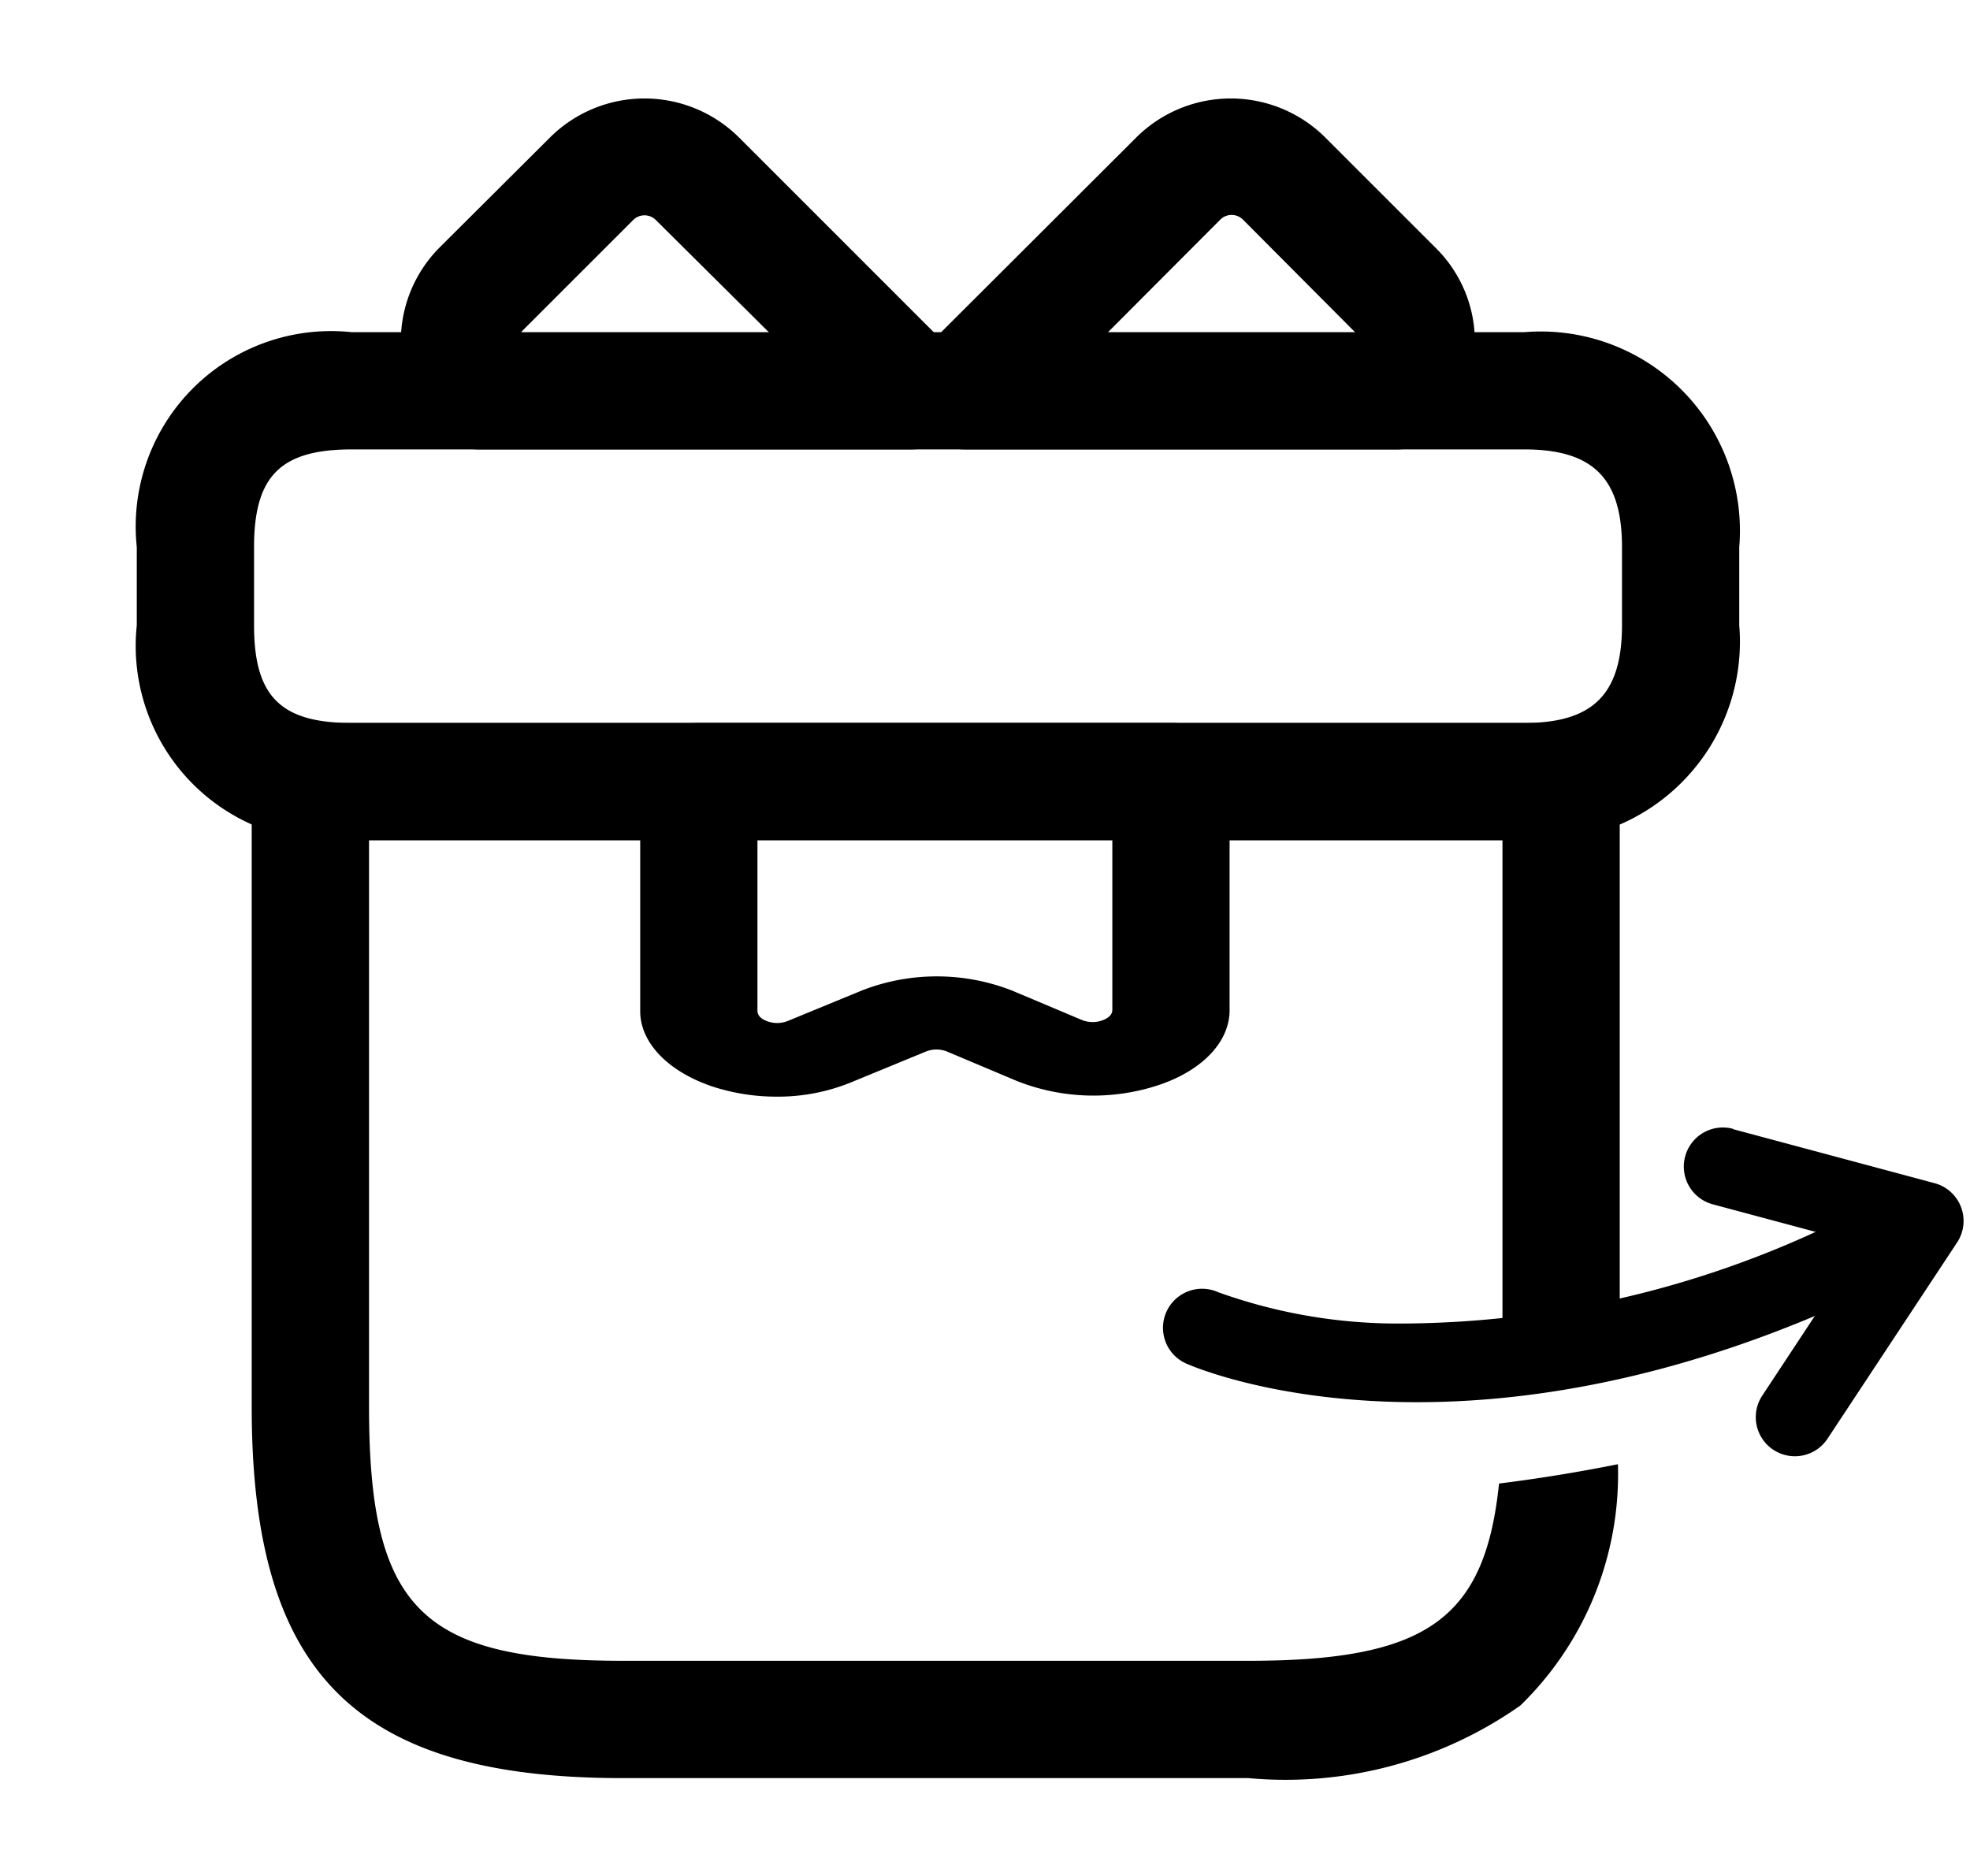 <svg xmlns="http://www.w3.org/2000/svg" width="25.202" height="24" viewBox="0 0 25.202 24">
  <g id="gift" transform="translate(-236 -252)">
    <path id="Subtraction_3" data-name="Subtraction 3" d="M-2408.25-1572.5h-8c-3.418,0-4.75-1.332-4.75-4.75v-8a.76.76,0,0,1,.75-.75h16a.76.76,0,0,1,.751.75v6.987c-.506.11-1.011.2-1.5.268v-6.506h-14.5v7.25c0,2.582.668,3.25,3.25,3.25h8c2.277,0,3.026-.53,3.206-2.268.5-.062,1.009-.145,1.521-.247a4.129,4.129,0,0,1-1.248,3.087A5.222,5.222,0,0,1-2408.25-1572.5Z" transform="translate(2660.22 1847.25)"/>
    <path id="Vector" d="M17.75,6.5h-15A2.5,2.5,0,0,1,0,3.75v-1A2.5,2.5,0,0,1,2.75,0h15A2.548,2.548,0,0,1,20.5,2.75v1A2.548,2.548,0,0,1,17.75,6.5Zm-15-5c-.91,0-1.25.34-1.25,1.25v1C1.5,4.66,1.84,5,2.75,5h15C18.63,5,19,4.63,19,3.75v-1c0-.88-.37-1.25-1.25-1.25Z" transform="translate(237.75 256.25)"/>
    <path id="Vector-2" data-name="Vector" d="M6.514,4.495H.994a.756.756,0,0,1-.55-.24,1.7,1.7,0,0,1,.05-2.34L1.914.5a1.714,1.714,0,0,1,2.41,0l2.72,2.72a.753.753,0,0,1,.16.82A.731.731,0,0,1,6.514,4.495ZM1.544,3h3.17l-1.45-1.44a.205.205,0,0,0-.29,0l-1.42,1.42C1.554,2.985,1.544,2.985,1.544,3Z" transform="translate(241.126 253.255)"/>
    <path id="Vector-3" data-name="Vector" d="M6.269,4.495H.749a.741.741,0,0,1-.69-.46.757.757,0,0,1,.16-.82L2.939.5a1.714,1.714,0,0,1,2.41,0l1.42,1.42a1.685,1.685,0,0,1,.05,2.34A.756.756,0,0,1,6.269,4.495ZM2.569,3h3.17l-.02-.02L4.3,1.555a.205.205,0,0,0-.29,0Z" transform="translate(247.601 253.255)"/>
    <path id="Vector-4" data-name="Vector" d="M1.75,4.781A2.645,2.645,0,0,1,.92,4.65C.35,4.456,0,4.087,0,3.687V.469C0,.212.34,0,.75,0H6.79c.41,0,.75.212.75.469V3.675c0,.406-.35.775-.92.962a2.656,2.656,0,0,1-1.8-.056l-.89-.375a.362.362,0,0,0-.28,0l-.94.387A2.471,2.471,0,0,1,1.75,4.781ZM1.5.937V3.681c0,.081.08.119.13.137a.37.37,0,0,0,.26-.006l.94-.387a2.639,2.639,0,0,1,1.93,0l.89.375a.37.37,0,0,0,.26.006c.05-.019.13-.056.13-.137V.931H1.5Z" transform="translate(244.19 261.25)"/>
    <path id="Vector-5" data-name="Vector" d="M0,0H24V24H0Z" transform="translate(236 252)" fill="none" opacity="0"/>
    <g id="Group_1328" data-name="Group 1328" transform="matrix(-0.966, -0.259, 0.259, -0.966, 431.815, 593.362)">
      <path id="Path_1025" data-name="Path 1025" d="M249.9,270.578a.5.5,0,0,1-.34-.867c4.606-4.259,8.6-3.683,8.771-3.657a.5.5,0,0,1-.155.988,6.8,6.8,0,0,0-2.362.217,12.793,12.793,0,0,0-5.576,3.185A.5.5,0,0,1,249.9,270.578Z"/>
      <path id="Path_1026" data-name="Path 1026" d="M252.352,270.762h-2.67a.5.5,0,0,1-.474-.658l.951-2.854a.5.5,0,0,1,.949.316l-.732,2.2h1.977a.5.5,0,0,1,0,1Z"/>
    </g>
  </g>
</svg>
